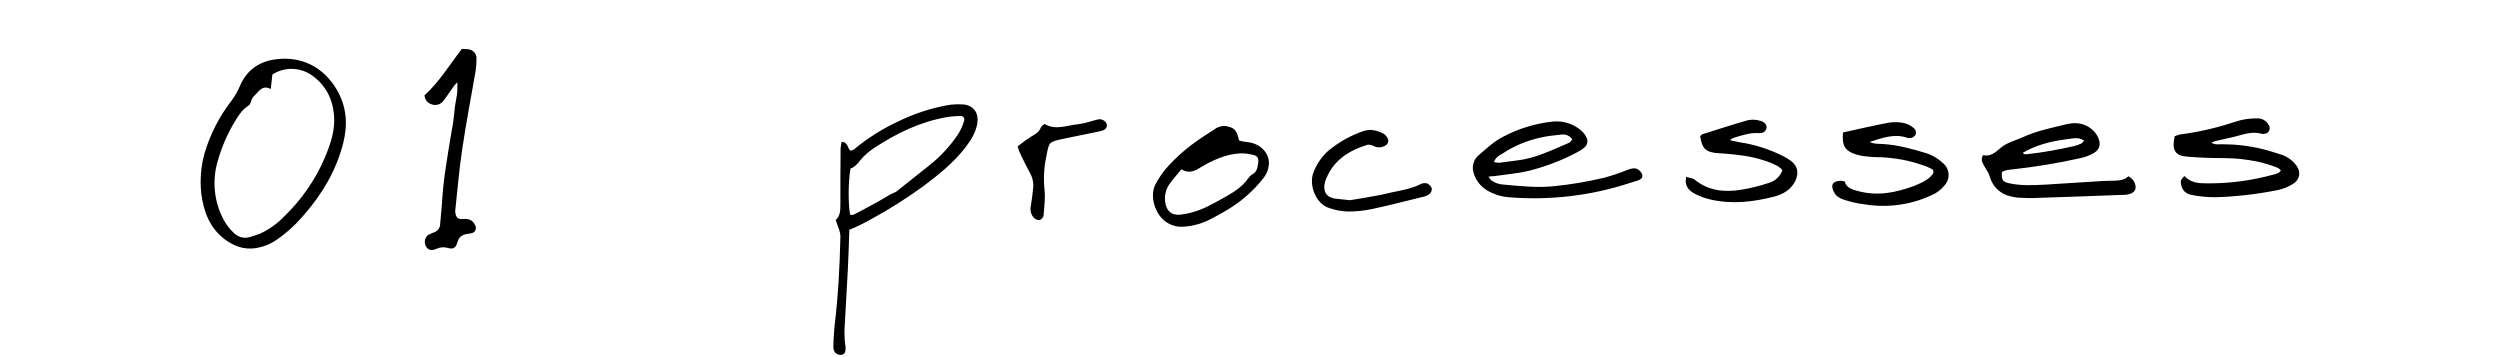 <?xml version="1.0" encoding="utf-8"?>
<!-- Generator: Adobe Illustrator 21.1.0, SVG Export Plug-In . SVG Version: 6.00 Build 0)  -->
<svg version="1.1" id="Layer_1" xmlns="http://www.w3.org/2000/svg" xmlns:xlink="http://www.w3.org/1999/xlink" x="0px" y="0px"
	 viewBox="0 0 1170 167" style="enable-background:new 0 0 1170 167;" xml:space="preserve">
<style type="text/css">
	.st0{stroke:#000000;stroke-miterlimit:10;}
</style>
<title>1-processes-large3</title>
<path class="st0" d="M94.4,85.1c0-4.5,0.6-8.9,1.8-13.2c2.6-8.8,6.8-17,12.4-24.3c1.7-2.2,3.1-4.7,4.2-7.3c3-7,8.6-11,16-12
	c11.9-1.7,22.2,3.3,28.5,14.1c4.5,7.8,5,16.1,2.8,24.6c-3.2,12.5-9.6,23.3-18,33c-3.8,4.5-8.1,8.5-12.9,11.8
	c-3,2.1-6.5,3.4-10.1,3.9c-4.9,0.6-9.1-0.9-13.1-3.7c-7.3-5.3-10.2-12.9-11.3-21.4C94.5,88.8,94.4,86.9,94.4,85.1z M126.3,40.9
	c-3.2-1.3-4.9,0.6-6.6,2.5c-1.1,1.2-2.4,2.2-2.7,4c-0.2,0.8-0.7,1.5-1.4,1.9c-2.5,1.6-4,4-5.5,6.3c-3.9,6.2-6.8,12.9-8.8,20
	c-2.6,9.2-1.6,19.1,3,27.6c1.2,2.2,2.7,4.2,4.5,5.9c2.2,2.4,5.6,3.3,8.7,2.2c1.4-0.5,2.9-0.9,4.2-1.4c4.4-2,8.4-4.8,11.7-8.3
	c8-7.7,14.5-17,18.9-27.2c2.8-6.6,5.2-13.4,4.5-20.7c-0.7-7.9-4.1-14.3-10.6-18.9c-5.7-4-13.4-4.1-19.2-0.2L126.3,40.9z M397,107.2
	c-0.2,6.4-0.4,12.6-0.7,18.7c-0.5,9.6-1.1,19.3-1.6,28.9c0,2.5,0.1,5,0.5,7.4c0.2,2.4-0.3,3.4-1.8,3.4c-1.8-0.1-2.9-1.2-2.9-3.3
	c0.1-3,0.2-6,0.5-9c1.7-14.1,2.5-28.2,2.8-42.3c0.1-2.8-1.3-5.1-2.1-7.9c2-2,2.1-4.6,2.1-7.3c0-8.8,0-17.6,0.1-26.4
	c0.1-0.8,0.2-1.6,0.4-2.5c2.6,0.5,1.7,3.4,3.9,4.2c0.6-0.2,1.2-0.5,1.8-0.8c6.1-5.1,12.9-9.4,20.1-12.8c7.3-3.6,15-6.2,23-7.7
	c2.6-0.5,5.3-0.6,7.9-0.4c4.4,0.5,6.6,3.8,5.9,8.2s-3.1,8-5.8,11.5c-5.5,7-12.4,12.5-19.5,17.8C424,92.4,416,97.5,407.7,102
	C404.2,104,400.7,105.7,397,107.2z M397.4,100.9c0.7,0.2,1.5,0.2,2.2,0.1c3.8-2,7.6-4,11.4-6.1c2-1.1,4-2.4,6-3.5
	c0.9-0.4,1.8-0.8,2.6-1.2c5.4-4.2,10.6-8.5,16-12.7c5.2-4.2,9.7-9.1,13.4-14.7c1.1-1.8,2-3.8,2.6-5.9c0.5-1.1,0.1-2.4-1-2.9
	c0,0,0,0,0,0l0,0c-0.3-0.2-0.7-0.2-1.1-0.2c-2.3,0-4.6,0.2-6.9,0.6c-12.3,2.2-23.4,7.6-33.7,14.4c-2.5,1.6-4.8,3.6-6.7,5.9
	c-1.3,1.7-2.6,3.2-4.6,3.8C396.4,85,396.4,95.6,397.4,100.9L397.4,100.9z M936.4,80.3c-0.3,4.1,0.4,5.1,3.5,5.9
	c5.8,1.3,11.6,1,17.4,0.7c9-0.5,17.9-1.2,26.9-1.7c1.2-0.1,2.3,0,3.5-0.1c3-0.1,6,0.1,8.5-2c0.6,0.4,1.2,0.9,1.7,1.5
	c2.1,3.1,1.1,5.5-2.6,6c-0.7,0.1-1.3,0.1-2,0.1c-13.1,0.5-26.3,1-39.4,1.4c-3.2,0.2-6.3,0.1-9.5-0.1c-6.3-0.6-11-3.4-12.9-10
	c-0.4-1.5-1.6-2.9-2.3-4.3c-0.7-1.4-1.8-2.5-0.9-4.5c3.3,0.6,5.8-1.4,8.2-3.5c3-2.6,6.8-3.4,10.3-5c6.5-3,13.6-4.4,20.5-6.1
	c3.8-0.9,7.7-0.6,11,2c1.3,1,2.4,2.3,3.1,3.8c1.6,3.3,0.6,5.8-2.7,7.3c-1.6,0.8-3.3,1.4-5.1,1.8c-10.6,2.4-21.2,4.1-32,5.3
	C939.8,79,937.9,79.1,936.4,80.3z M946,71.3c0.9,1.8,2.1,1.4,3.2,1.3c7.2-0.8,14.3-2.1,21.4-3.7c1.3-0.3,2.5-0.7,3.7-1.3
	c0.7-0.4,1.2-1.3,1.9-2c-3.3-1.6-3.4-1.8-9.3-0.9C959.6,65.6,952.4,67.5,946,71.3z M695.9,82.2c0.3,0.8,0.8,1.6,1.4,2.3
	c1.8,1.5,4.1,2.3,6.5,2.4c7.6,0.7,15.2,1.5,22.9,0.8c8.1-0.8,16.1-2.1,24-4c3.8-1,7.6-2.3,11.3-3.8c1.5-0.5,2.9-1,4.3-0.2
	c0.8,0.5,1.5,1.3,1.8,2.2c0.3,1.1-0.7,1.8-1.7,2.1s-2.2,0.7-3.3,1c-18.4,6.1-37.8,8.4-57.1,6.8c-3.5-0.3-6.9-1.4-9.9-3.2
	c-3-1.8-5.2-4.8-6.1-8.2c-0.7-2.9,0.3-5.9,2.7-7.7c3.4-2.9,6.8-6.1,10.7-8.1c7.2-3.9,15.1-6.3,23.2-7.2c4.7-0.5,9.4,0.9,13,4
	c1,0.9,1.8,1.9,2.4,3.1c0.8,1.4,0.4,3.1-0.8,4.1c-1,0.9-2.1,1.6-3.3,2.2c-7.1,3.8-14.5,6.6-22.3,8.6c-5.3,1.3-10.8,1.7-16.2,2.5
	L695.9,82.2z M698.5,76.2c1,0.3,2,0.4,3,0.5c2.8-0.3,5.6-0.8,8.4-1.1c8.9-1,16.8-5,24.8-8.4c0.7-0.3,1.2-1.4,1.7-2
	c-1.2-2-3.5-3.1-5.8-2.7c-3.3,0.3-6.6,0.7-9.8,1.4c-6.3,1.4-12.4,3.9-17.8,7.5C701.1,72.4,699.3,73.5,698.5,76.2z M1018.2,64.1
	c0.7-0.3,1.5-0.5,2.2-0.7c8.7-1.1,17.3-3.1,25.7-5.9c3.5-1.2,7.1-1.7,10.8-1.6c1.9,0.1,3.5,1.2,4.4,2.8c0.7,0.9,0.5,2.3-0.4,3
	c-0.3,0.2-0.6,0.4-1,0.4c-0.3,0.1-0.7,0.1-1,0.1c-4.8-1.5-9.2,0.3-13.7,1.4c-2.9,0.7-5.8,1.3-8.8,2c-0.8,0.3-1.7,0.7-2.4,1.2
	c2,1.5,3.9,1.3,5.6,1.2c6.5,0,13,0.7,19.3,2.3c3.1,0.7,6,1.8,9.1,2.7c2.2,0.8,4.2,2.2,5.7,4c2.8,3,2.4,6.8-1.1,8.8
	c-2.1,1.3-4.5,2.2-6.9,2.7c-9.5,1.9-19.1,3-28.7,3.3c-3.8,0-7.6-0.3-11.4-1.1c-3-0.6-4.4-2.7-4.5-5.8c0-0.5,0.6-1,1.2-1.8
	c3.5,3.4,7.7,3.2,11.9,3.2c10,0,19.9-1.4,29.5-4c1.5-0.4,3.3-0.6,4.4-2.6c-0.6-0.7-1.3-1.3-2.1-1.7c-3.1-1.2-6.3-2.2-9.6-2.9
	c-5.1-1-10.2-1.6-15.4-1.6c-5.8,0-11.7-0.2-17.5-0.7C1018.3,72.4,1016.9,70,1018.2,64.1z M216.4,23.4c1,0,2,0.1,3,0.2
	c1.9,0.3,3.3,2.1,3.1,4c0,1.8-0.2,3.7-0.4,5.5c-2.1,12.3-4.5,24.5-6.3,36.8c-1.4,9.4-2.2,18.8-3.2,28.2c-0.1,0.5-0.1,1,0,1.5
	c0.3,2.4,1.4,3.6,3.9,3.4s4.3,0.2,5.4,2.6c0.6,0.9,0.3,2.2-0.6,2.8h-0.1c-0.2,0.1-0.5,0.2-0.7,0.3c-0.5,0.1-1,0.1-1.5,0.2
	c-2.7,0.4-4.6,1.4-5.4,4.3c-0.8,2.6-1.6,3-4.1,2.3c-1.9-0.5-3.9-0.3-5.7,0.6c-1.9,0.8-3.2,0.4-3.9-0.9c-1.1-1.7-0.6-3.9,1-5h0.2
	l0.2-0.1c0.7-0.4,1.5-0.7,2.3-1c1.7-0.7,2.9-2.4,2.9-4.3c0.2-3,0.6-6,0.8-9c0.6-11.7,2.7-23.1,4.6-34.6c0.6-3,1-6.1,1.3-9.2
	c0.2-3.1,1-5.9,1.3-8.9c0.1-1.9,0.1-3.7,0-5.6c-0.8,0.6-1.5,1.3-2.2,2.1c-1.7,2.3-3.2,4.7-4.9,6.9c-0.9,1.5-2.6,2.3-4.3,2.1
	c-2.1-0.4-3.6-1.5-3.9-3.8C206,38.6,210.6,30.9,216.4,23.4z M579.4,66c1.7,0.9,3.7,0.8,5.6,1.2c5.2,1,8.9,5.3,8.3,10.2
	c-0.3,2-1,3.8-2.2,5.4c-4.9,6.3-11,11.6-18,15.6c-4.5,2.5-8.9,5.3-14,6.4c-2.4,0.6-4.8,0.9-7.3,0.8c-2.1-0.2-4.2-1-5.9-2.2
	c-4.8-3.4-7.3-11.2-4.9-16.5c1.7-3.4,3.9-6.5,6.5-9.3c3.2-3.4,6.6-6.5,10.3-9.3c3.6-2.8,7.6-5.2,11.5-7.8c1.6-1,3.5-1.3,5.3-0.8
	C577.6,60.4,578.5,61.6,579.4,66z M552.8,78.6c-2.3,2.8-4.3,5-6,7.4c-1.8,2.7-2.5,5.9-1.9,9.1c0.5,3.7,3.1,6.1,6.8,5.9
	c2.3-0.2,4.7-0.6,6.9-1.3c5-1.4,9.5-4,14-6.5s9-5.1,12-9.5c0.5-0.7,1.1-1.3,1.8-1.7c2.2-1.2,2.6-3.3,2.9-5.5
	c0.4-2.5-0.3-3.9-2.7-4.5c-2.1-0.5-4.2-0.8-6.4-0.7c-7,0.4-13.2,3.4-19.1,6.9C558.4,79.9,556,80.7,552.8,78.6z M863,62.4
	c7.2-1.6,14.1-3.2,21.1-4.5c2.5-0.4,5-0.3,7.4,0.3c1.6,0.5,3,1.3,4.2,2.5c0.5,0.6,0.6,1.5,0.3,2.2c-0.5,0.7-1.2,1.1-2,1.2
	c-0.6,0.1-1.3,0-1.9-0.3c-6.1-1.8-11.7,0.4-17.4,2.2c-0.1,0-0.1,0.3-0.2,0.7c2,1.2,4.4,1.1,6.6,1.2c6.9,0.4,13.4,2.2,20,4.2
	c3,0.9,5.8,2.6,8.1,4.8c2.6,2.3,3,6.1,1,8.9c-1.3,1.7-2.9,3.2-4.8,4.3c-10.2,5.2-21.7,6.9-33,5c-2.5-0.3-4.9-0.8-7.3-1.5
	c-2.5-0.8-5.2-1.3-6.5-4.2s-0.6-3.9,2.5-4.3c0.6,0,1.2,0.1,1.8,0.2c1,3.3,4,3.9,6.9,4.7c9.1,2.4,17.8,0.6,26.4-2.6
	c2-0.8,4-1.7,5.8-2.9c1.1-0.7,2.1-1.7,2.9-2.7c0.7-0.9,0.6-2.2-0.3-3c-0.2-0.1-0.4-0.3-0.6-0.3c-1.3-0.7-2.7-1.3-4.1-1.7
	c-6.3-2.2-12.9-3.4-19.5-3.7c-2.3,0-4.7-0.1-7-0.4c-2-0.2-3.9-0.6-5.8-1.3C863.6,69.8,862.6,67.7,863,62.4z M809.4,66.1
	c1.6,0.3,3.2,0.7,4.8,1c6.9,1,13.6,3.2,19.9,6.3c1.3,0.7,2.6,1.4,3.8,2.3c3,2.3,3.5,5.4,1.8,8.9c-2,3.9-5.6,5.9-9.4,6.9
	c-9.7,2.5-19.6,3.7-29.6,1.4c-2.4-0.5-4.8-1.4-7-2.5c-2.5-1.3-4.8-3.1-4.2-7c1.2,0.4,2.4,0.4,3.2,1c6.6,5.4,14.2,6.2,22.2,4.9
	c4.4-0.7,8.8-1.8,13-3.2c3.2-0.9,5.8-3.3,6.8-6.5c-0.6-0.9-1.4-1.6-2.3-2.2c-2.1-1.1-4.2-2-6.4-2.7c-6.5-2.2-13.3-2.9-20.1-3.4
	c-1-0.1-2-0.1-3-0.2c-4.6-0.7-5.8-2-6.7-7.1c0.2-0.2,0.4-0.6,0.7-0.7c7.1-2.2,14.2-4.6,21.4-6.6c1.8-0.3,3.6-0.2,5.3,0.3
	c2,0.5,2.9,1.8,2.6,3c-0.5,1.6-1.8,1.9-3.2,1.8c-4.1-0.3-7.9,1.1-11.7,2.2c-0.7,0.3-1.4,0.7-2,1.1L809.4,66.1z M631.8,94.2
	c4.2-0.7,8.8-1.4,13.4-2.3c2.8-0.5,5.5-1.3,8.3-1.8c3.9-0.8,7.8-1.6,11.4-3.4c0.9-0.5,1.8-0.6,2.8-0.4c0.9,0.4,1.5,1.1,1.9,2
	c0,0.8-0.3,1.6-0.9,2.1c-0.8,0.6-1.7,1-2.7,1.2c-7.9,1.9-15.8,4-23.8,5.7c-3.7,0.8-7.6,1.2-11.4,1.2c-2.8-0.1-5.6-0.6-8.2-1.5
	c-6.6-1.8-9.5-10.8-7.5-15.9c1.4-3.9,3.8-7.4,6.9-10.2c4.8-3.9,10.2-7,16-9c3.2-1.2,6.2-0.4,9.1,1c0.7,0.4,1.3,1,1.7,1.8
	c0.7,0.9,0.5,2.1-0.4,2.8c0,0,0,0,0,0c-0.1,0.1-0.2,0.1-0.3,0.2c-1.5,0.9-3.2,1-4.8,0.3c-1-0.6-2.1-0.8-3.2-0.8
	c-8.9,2.7-16.4,7.3-20,16.5c-0.4,0.9-0.6,1.9-0.8,2.9c-0.3,3.7,1.3,6,5,6.8C626.7,93.7,629,93.9,631.8,94.2z M476.8,68.7
	c2-1.6,4.1-3.1,6.3-4.5c2-1.1,3.7-2.2,4.5-4.4c0.1-0.4,0.7-0.7,1.3-1.2c5.2,3,10.6,0.5,15.9,0c2.9-0.3,5.8-1.4,8.7-2.1
	c1.1-0.4,2.3-0.2,3.2,0.6c0.8,0.6,1.1,1.7,0.5,2.6c-0.2,0.3-0.5,0.5-0.8,0.7c-0.9,0.4-1.9,0.6-2.9,0.8c-5.4,1.1-10.8,2.2-16.1,3.3
	c-6.9,1.5-6.9,1.6-8.2,8.6c-1.1,5-1.4,10.2-0.9,15.3c0.5,4.1-0.1,8.3-0.4,12.4c-0.2,0.8-0.7,1.4-1.5,1.7c-0.8,0-1.5-0.3-2.1-0.8
	c-1.3-1.4-1.8-3.3-1.4-5.1c0.5-2.8,0.8-5.6,1.1-8.4c0.3-2.5-0.2-5-1.4-7.2c-1.5-2.8-2.9-5.6-4.3-8.5C477.7,71.3,477.2,70,476.8,68.7
	z"/>
</svg>
